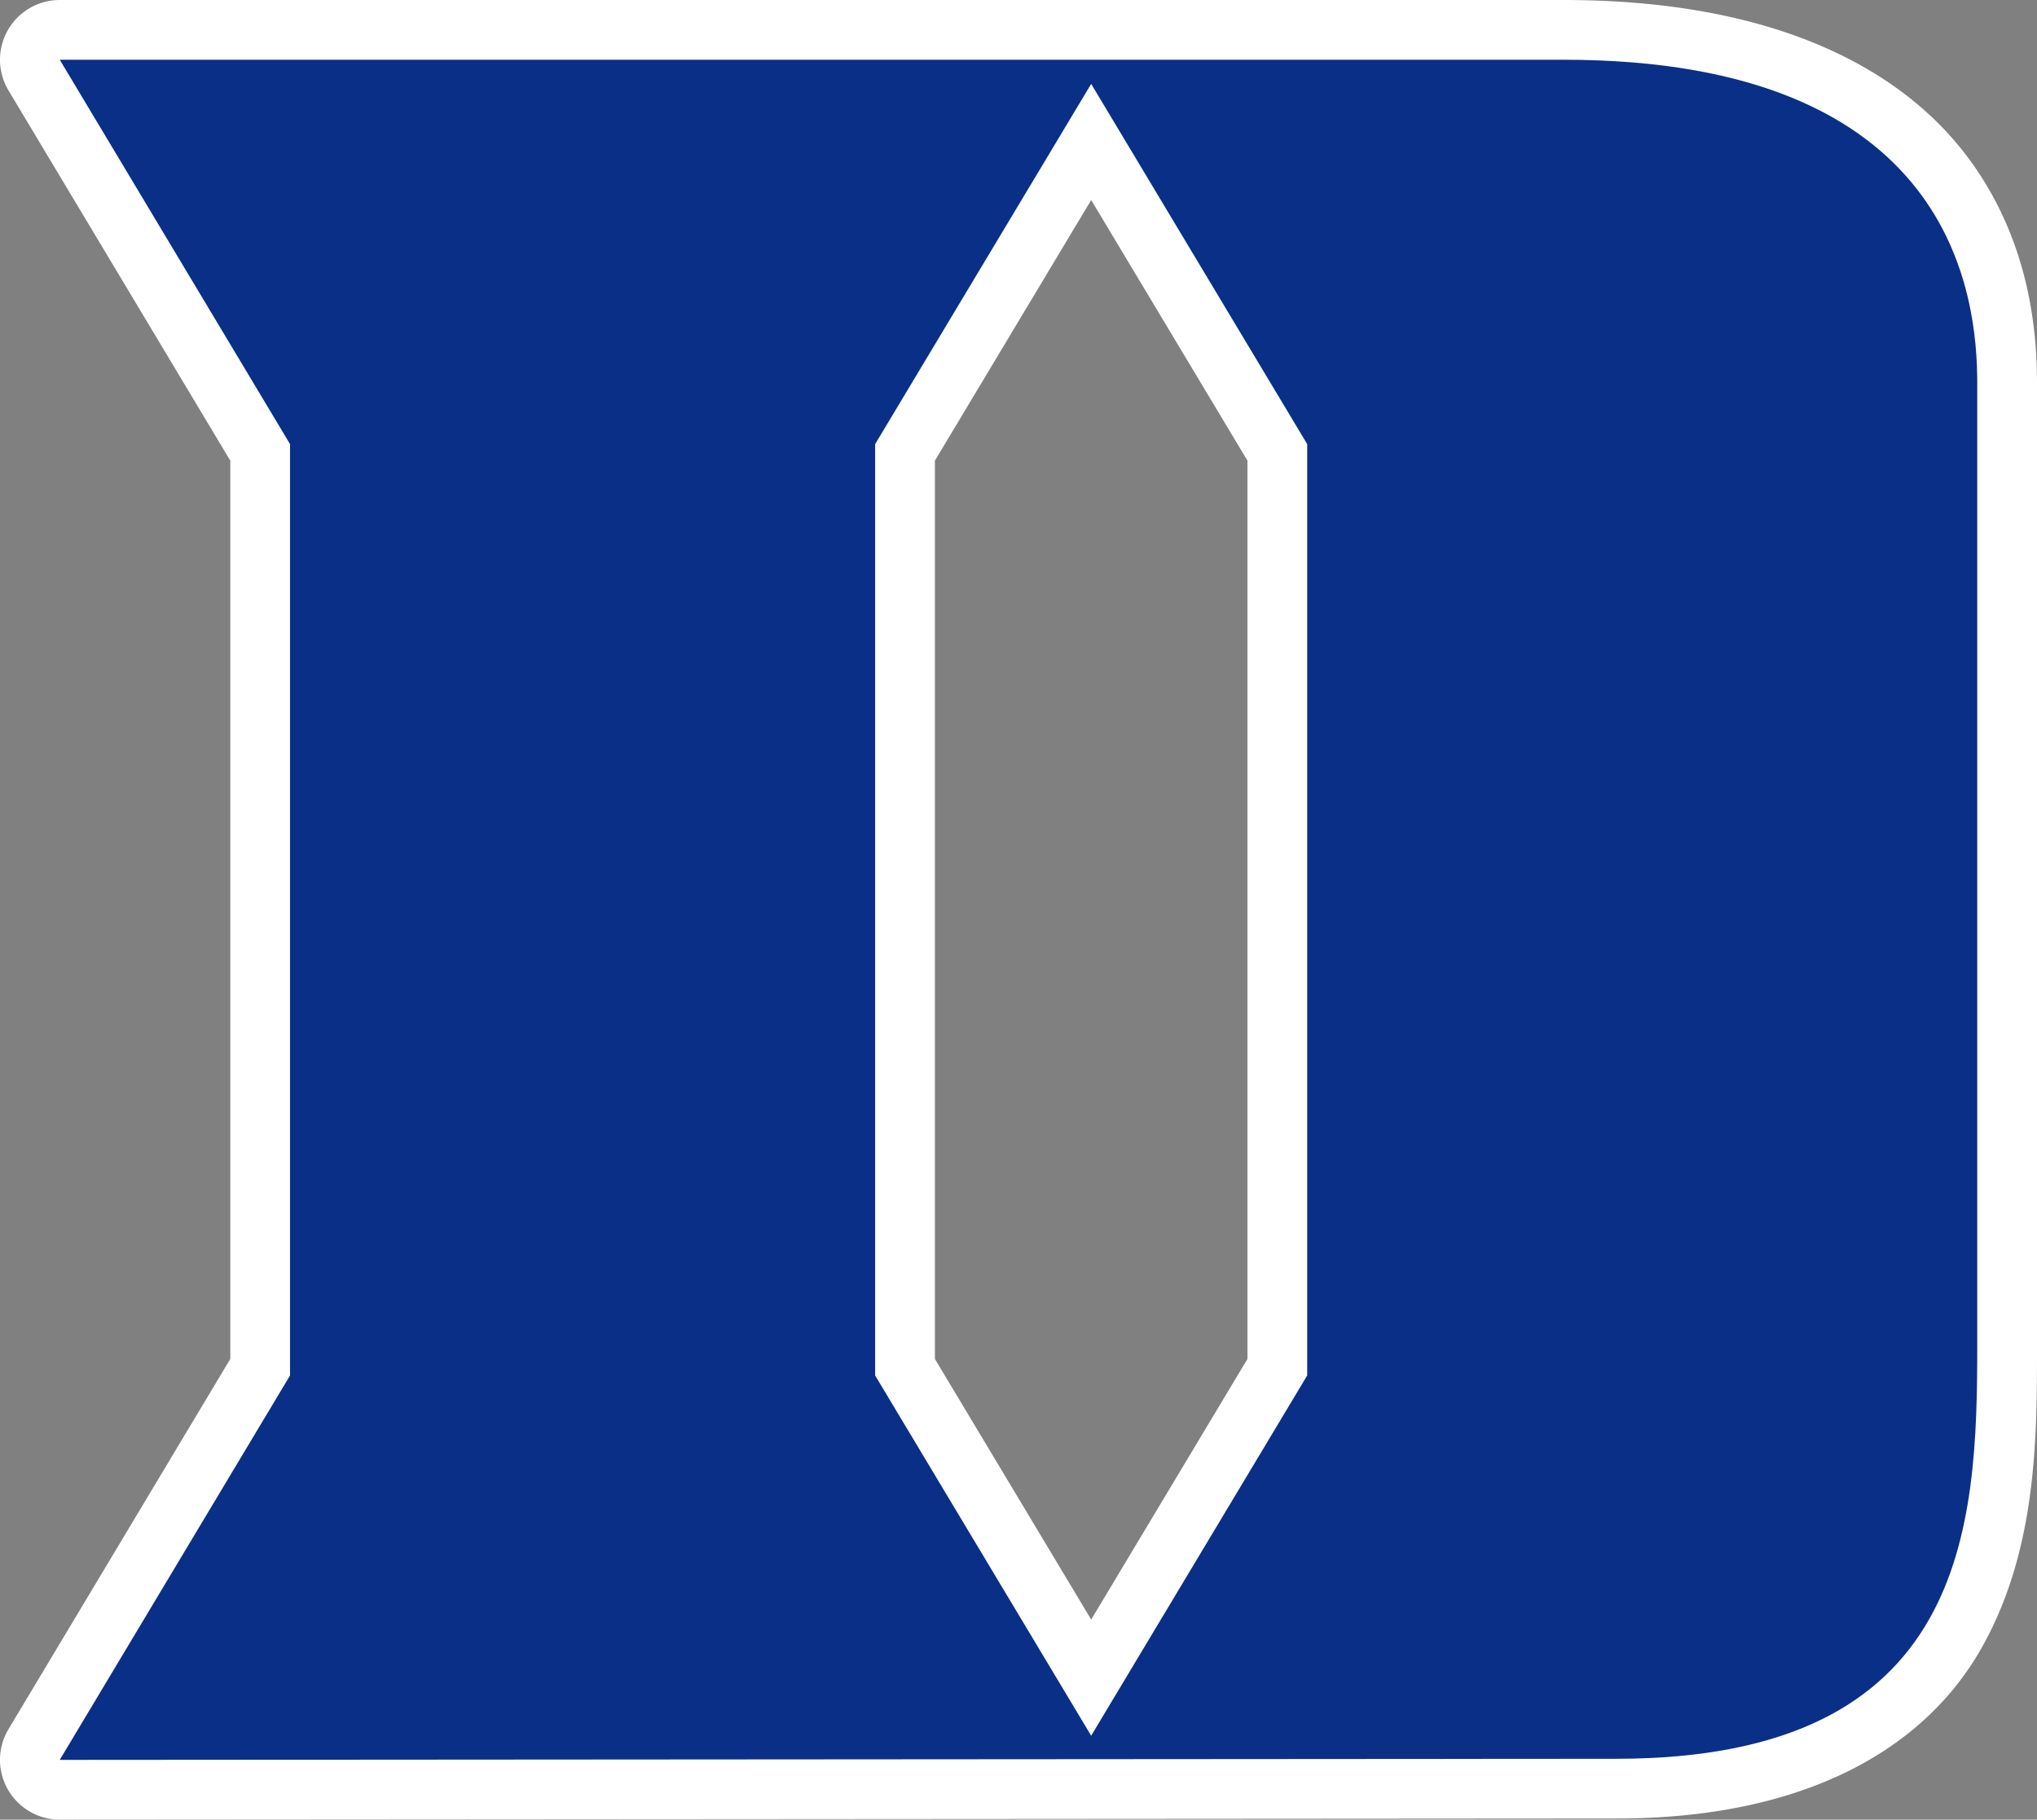 <?xml version="1.0" encoding="UTF-8" standalone="no"?>
<svg
   width="142.043"
   height="126.902"
   viewBox="0 0 142.043 126.902"
   fill="none"
   version="1.1"
   id="svg2"
   sodipodi:docname="DUKE.svg"
   inkscape:version="1.4 (86a8ad7, 2024-10-11)"
   xmlns:inkscape="http://www.inkscape.org/namespaces/inkscape"
   xmlns:sodipodi="http://sodipodi.sourceforge.net/DTD/sodipodi-0.dtd"
   xmlns:xlink="http://www.w3.org/1999/xlink"
   xmlns="http://www.w3.org/2000/svg"
   xmlns:svg="http://www.w3.org/2000/svg">
  <rect x="0" y="0" width="142.043" height="126.902" fill="#808080" stroke="none"/>
  <defs
     id="defs2" />
  <sodipodi:namedview
     id="namedview2"
     pagecolor="#ffffff"
     bordercolor="#000000"
     borderopacity="0.25"
     inkscape:showpageshadow="2"
     inkscape:pageopacity="0.0"
     inkscape:pagecheckerboard="0"
     inkscape:deskcolor="#d1d1d1"
     inkscape:zoom="6.9237539"
     inkscape:cx="89.257939"
     inkscape:cy="74.742691"
     inkscape:window-width="3440"
     inkscape:window-height="1377"
     inkscape:window-x="-8"
     inkscape:window-y="-8"
     inkscape:window-maximized="1"
     inkscape:current-layer="svg2" />
  <path
     style="fill:#ffffff"
     sodipodi:type="inkscape:offset"
     inkscape:radius="4.1660075"
     inkscape:original="M -107.33984 22.359375 L -91.28125 49.167969 L -91.28125 114.12109 L -107.33984 140.92969 L 1.1953125 140.85352 C 25.757313 140.85352 26.371094 124.64057 26.371094 111.97656 L 26.371094 44.929688 C 26.371094 38.827587 24.710532 22.359375 -2.4804688 22.359375 L -107.33984 22.359375 z M -35.416016 24.044922 L -20.353516 49.167969 L -20.353516 114.12109 L -35.416016 139.24414 L -50.480469 114.12109 L -50.480469 49.167969 L -35.416016 24.044922 z "
     xlink:href="#path2"
     id="path3"
     d="M -107.34,18.193 A 4.166,4.166 0 0 0 -110.914,24.5 l 15.467,25.82 v 62.648 l -15.467,25.82 a 4.166,4.166 0 0 0 3.576,6.307 l 108.533,-0.076 c 13.198,0 21.457,-4.87 25.414,-11.787 3.957,-6.918 3.928,-14.857 3.928,-21.256 V 44.93 c 0,-3.429 -0.43,-10.147 -5.113,-16.139 C 20.741,22.799 11.956,18.193 -2.48,18.193 Z m 71.924,13.951 10.896,18.176 v 62.648 l -10.896,18.176 -10.898,-18.176 V 50.32 Z"
     transform="translate(111.506,-18.193)" />
  <path
     d="M 91.153,95.927 76.089,121.051 61.025,95.927 V 30.974 L 76.089,5.851 91.153,30.974 Z M 109.051,4.166 H 4.166 L 20.225,30.974 V 95.927 L 4.166,122.736 112.702,122.66 c 24.562,0 25.175,-16.213 25.175,-28.877 0,-5.208 0,-65.566 0,-67.047 0,-6.102 -1.66,-22.57 -28.851,-22.57"
     fill="#0a2f87"
     id="path1" />
</svg>
